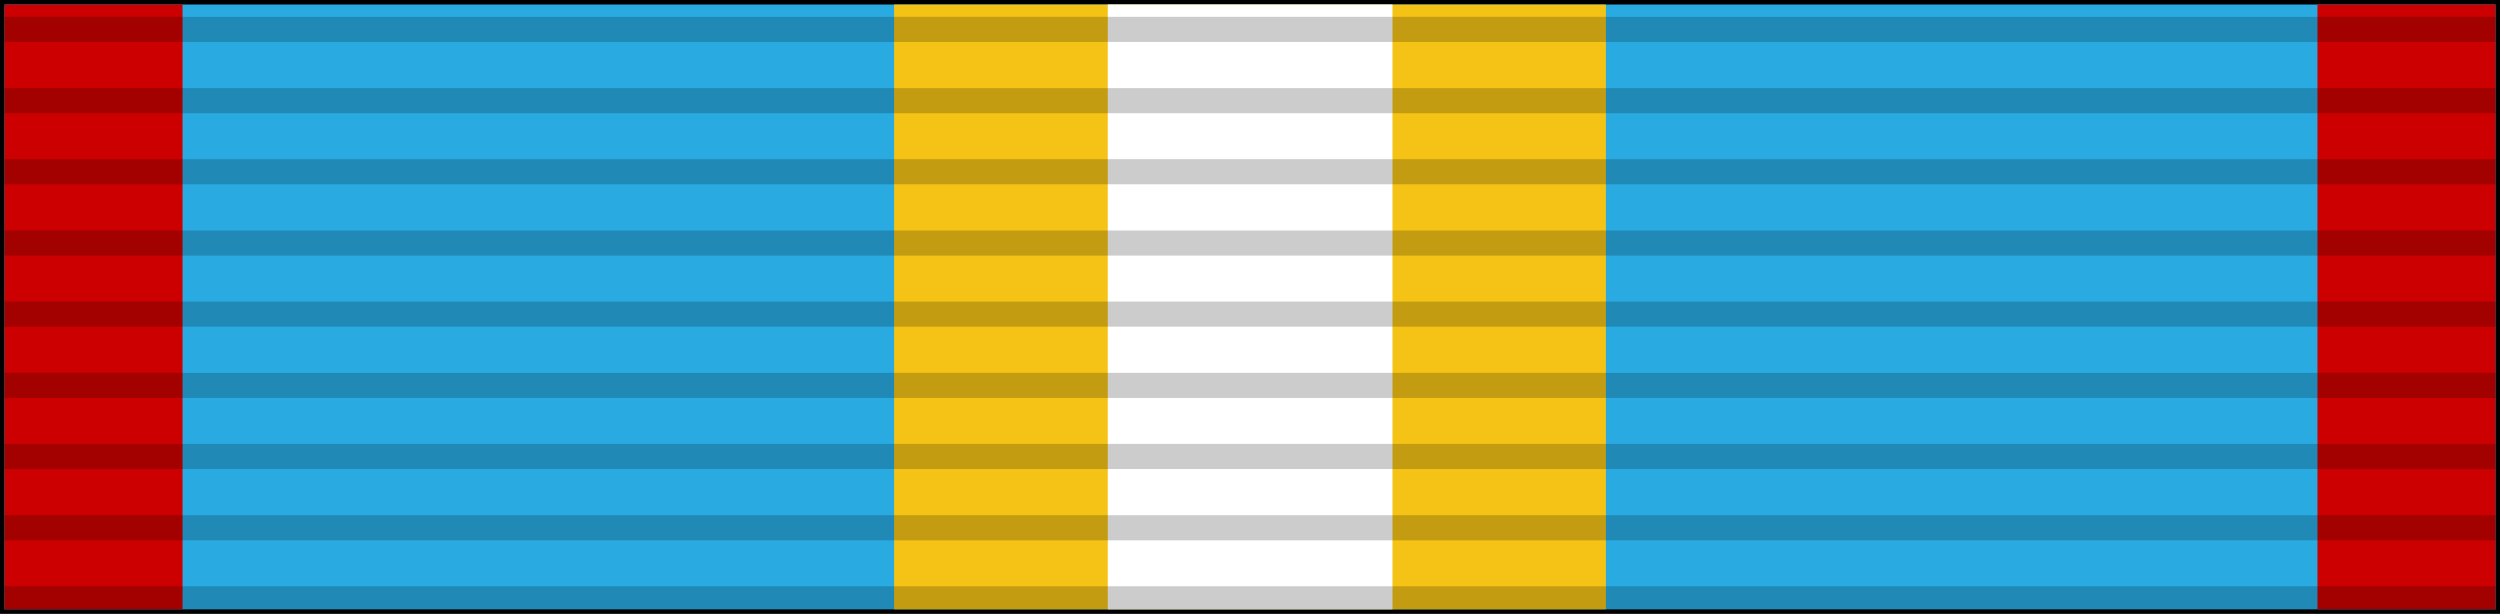 <svg xmlns="http://www.w3.org/2000/svg" viewBox="0 0 99.57 24.45"><defs><style>.cls-1{fill:#29abe2;}.cls-2{fill:#c00;}.cls-3{fill:#f4c316;}.cls-4{fill:#fff;}.cls-5{stroke:#000;stroke-miterlimit:10;opacity:0.2;}</style></defs><title>LM-Asset 2</title><g id="Layer_2" data-name="Layer 2"><g id="Medals"><rect width="99.57" height="24.45"/><rect class="cls-1" x="0.18" y="0.18" width="99.21" height="24.09"/><rect class="cls-2" x="92.3" y="0.18" width="7.09" height="24.09"/><rect class="cls-2" x="0.18" y="0.18" width="7.09" height="24.09"/><rect class="cls-3" x="35.61" y="0.18" width="28.35" height="24.09"/><rect class="cls-4" x="44.12" y="0.18" width="11.34" height="24.09"/><line class="cls-5" x1="99.39" y1="23.85" x2="0.18" y2="23.85"/><line class="cls-5" x1="99.39" y1="21.02" x2="0.18" y2="21.02"/><line class="cls-5" x1="99.39" y1="18.18" x2="0.18" y2="18.18"/><line class="cls-5" x1="99.39" y1="15.35" x2="0.18" y2="15.35"/><line class="cls-5" x1="99.39" y1="12.51" x2="0.18" y2="12.51"/><line class="cls-5" x1="99.39" y1="9.68" x2="0.18" y2="9.68"/><line class="cls-5" x1="99.39" y1="6.84" x2="0.18" y2="6.84"/><line class="cls-5" x1="99.39" y1="4.01" x2="0.18" y2="4.01"/><line class="cls-5" x1="99.39" y1="1.17" x2="0.18" y2="1.17"/></g></g></svg>